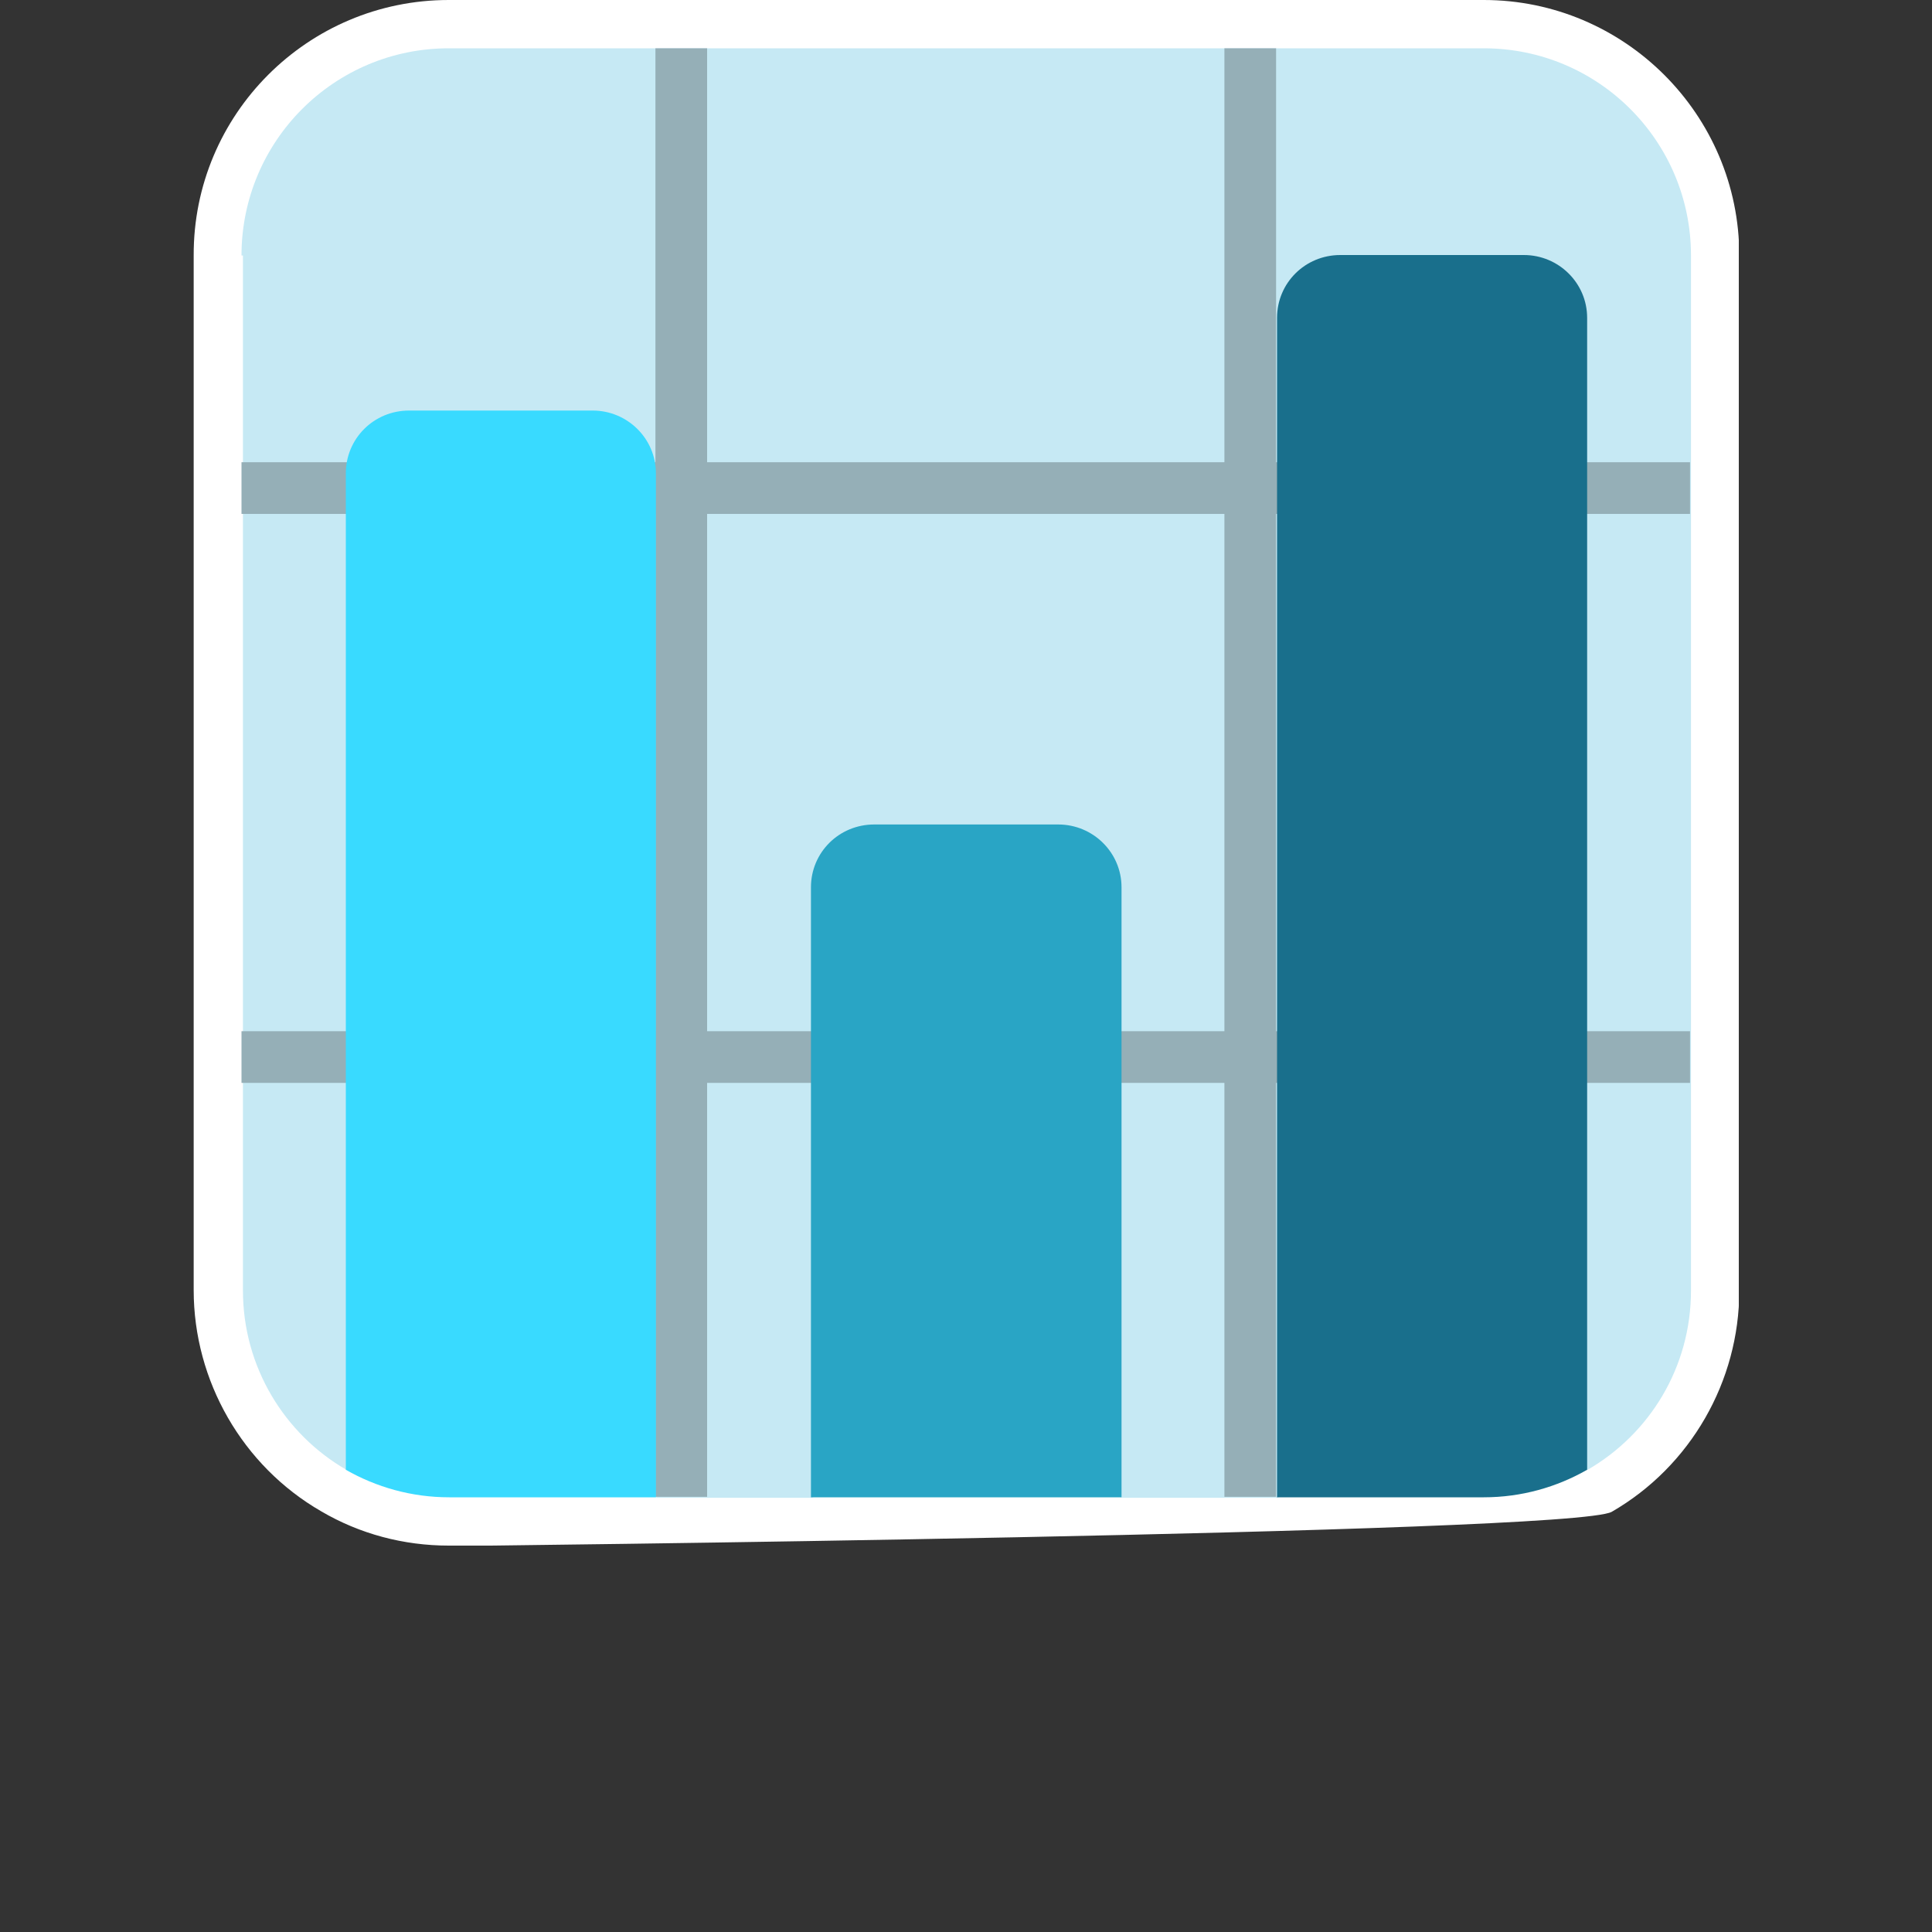<svg width="40" height="40" viewBox="0 0 40 40" fill="none" xmlns="http://www.w3.org/2000/svg">
<rect x="0" y="0" width="40" height="40" fill="#333333" stroke="none"/>
<g clip-path="url(#clip0_2_1756)">
<g clip-path="url(#clip1_2_1756)">
<path d="M9.29 32C8.36 32 7.45 31.76 6.65 31.29C5.02 30.35 4.01 28.59 4.01 26.71V5.29C4 2.37 6.37 0 9.29 0H30.72C33.63 0 36.01 2.37 36.01 5.29V26.72C36.01 28.6 35 30.36 33.37 31.3C32.57 31.76 9.3 32.01 9.3 32.01L9.29 32Z" fill="white"/>
<path d="M5 5.29C5 2.92 6.92 1 9.29 1H30.72C33.09 1 35.01 2.92 35.01 5.29V26.72C35.01 28.31 34.15 29.69 32.87 30.43L31.32 29.93C30.25 29.59 29.09 29.68 28.09 30.18L26.44 31.01H23.23L20.02 29.4L16.81 31.01H13.6L11.95 30.18C10.95 29.68 9.79 29.59 8.72 29.93L7.17 30.43C5.89 29.69 5.03 28.3 5.03 26.72V5.29H5Z" fill="#C6E9F4"/>
<path d="M13.57 10.64V21.35H5V22.42H13.57V30.99H14.64V22.42H25.35V30.99H26.42V22.42H34.99V21.35H26.42V10.64H34.99V9.57H26.42V1H25.35V9.57H14.64V1H13.57V9.57H5V10.64H13.57ZM14.64 10.64H25.35V21.35H14.64V10.64Z" fill="#95AFB7"/>
<path d="M9.29 31H13.58V9.8C13.58 9.08 12.99 8.5 12.27 8.5H8.47C7.74 8.5 7.16 9.08 7.16 9.8V30.43C7.79 30.79 8.52 31 9.3 31H9.29Z" fill="#39DAFF"/>
<path d="M21.9 17.07H18.1C17.37 17.07 16.79 17.65 16.79 18.37V31H23.22V18.37C23.22 17.65 22.63 17.07 21.91 17.07H21.9Z" fill="#29A5C5"/>
<path d="M26.43 31H30.72C31.5 31 32.23 30.79 32.86 30.43V6.58C32.86 5.86 32.27 5.28 31.55 5.28H27.75C27.02 5.28 26.44 5.86 26.44 6.58V31H26.43Z" fill="#196F8C"/>
</g>
</g>
<defs>
<clipPath id="clip0_2_1756">
<rect width="40" height="40" fill="white"/>
</clipPath>
<clipPath id="clip1_2_1756">
<rect width="32" height="32" fill="white" transform="translate(4)"/>
</clipPath>
</defs>
</svg>
